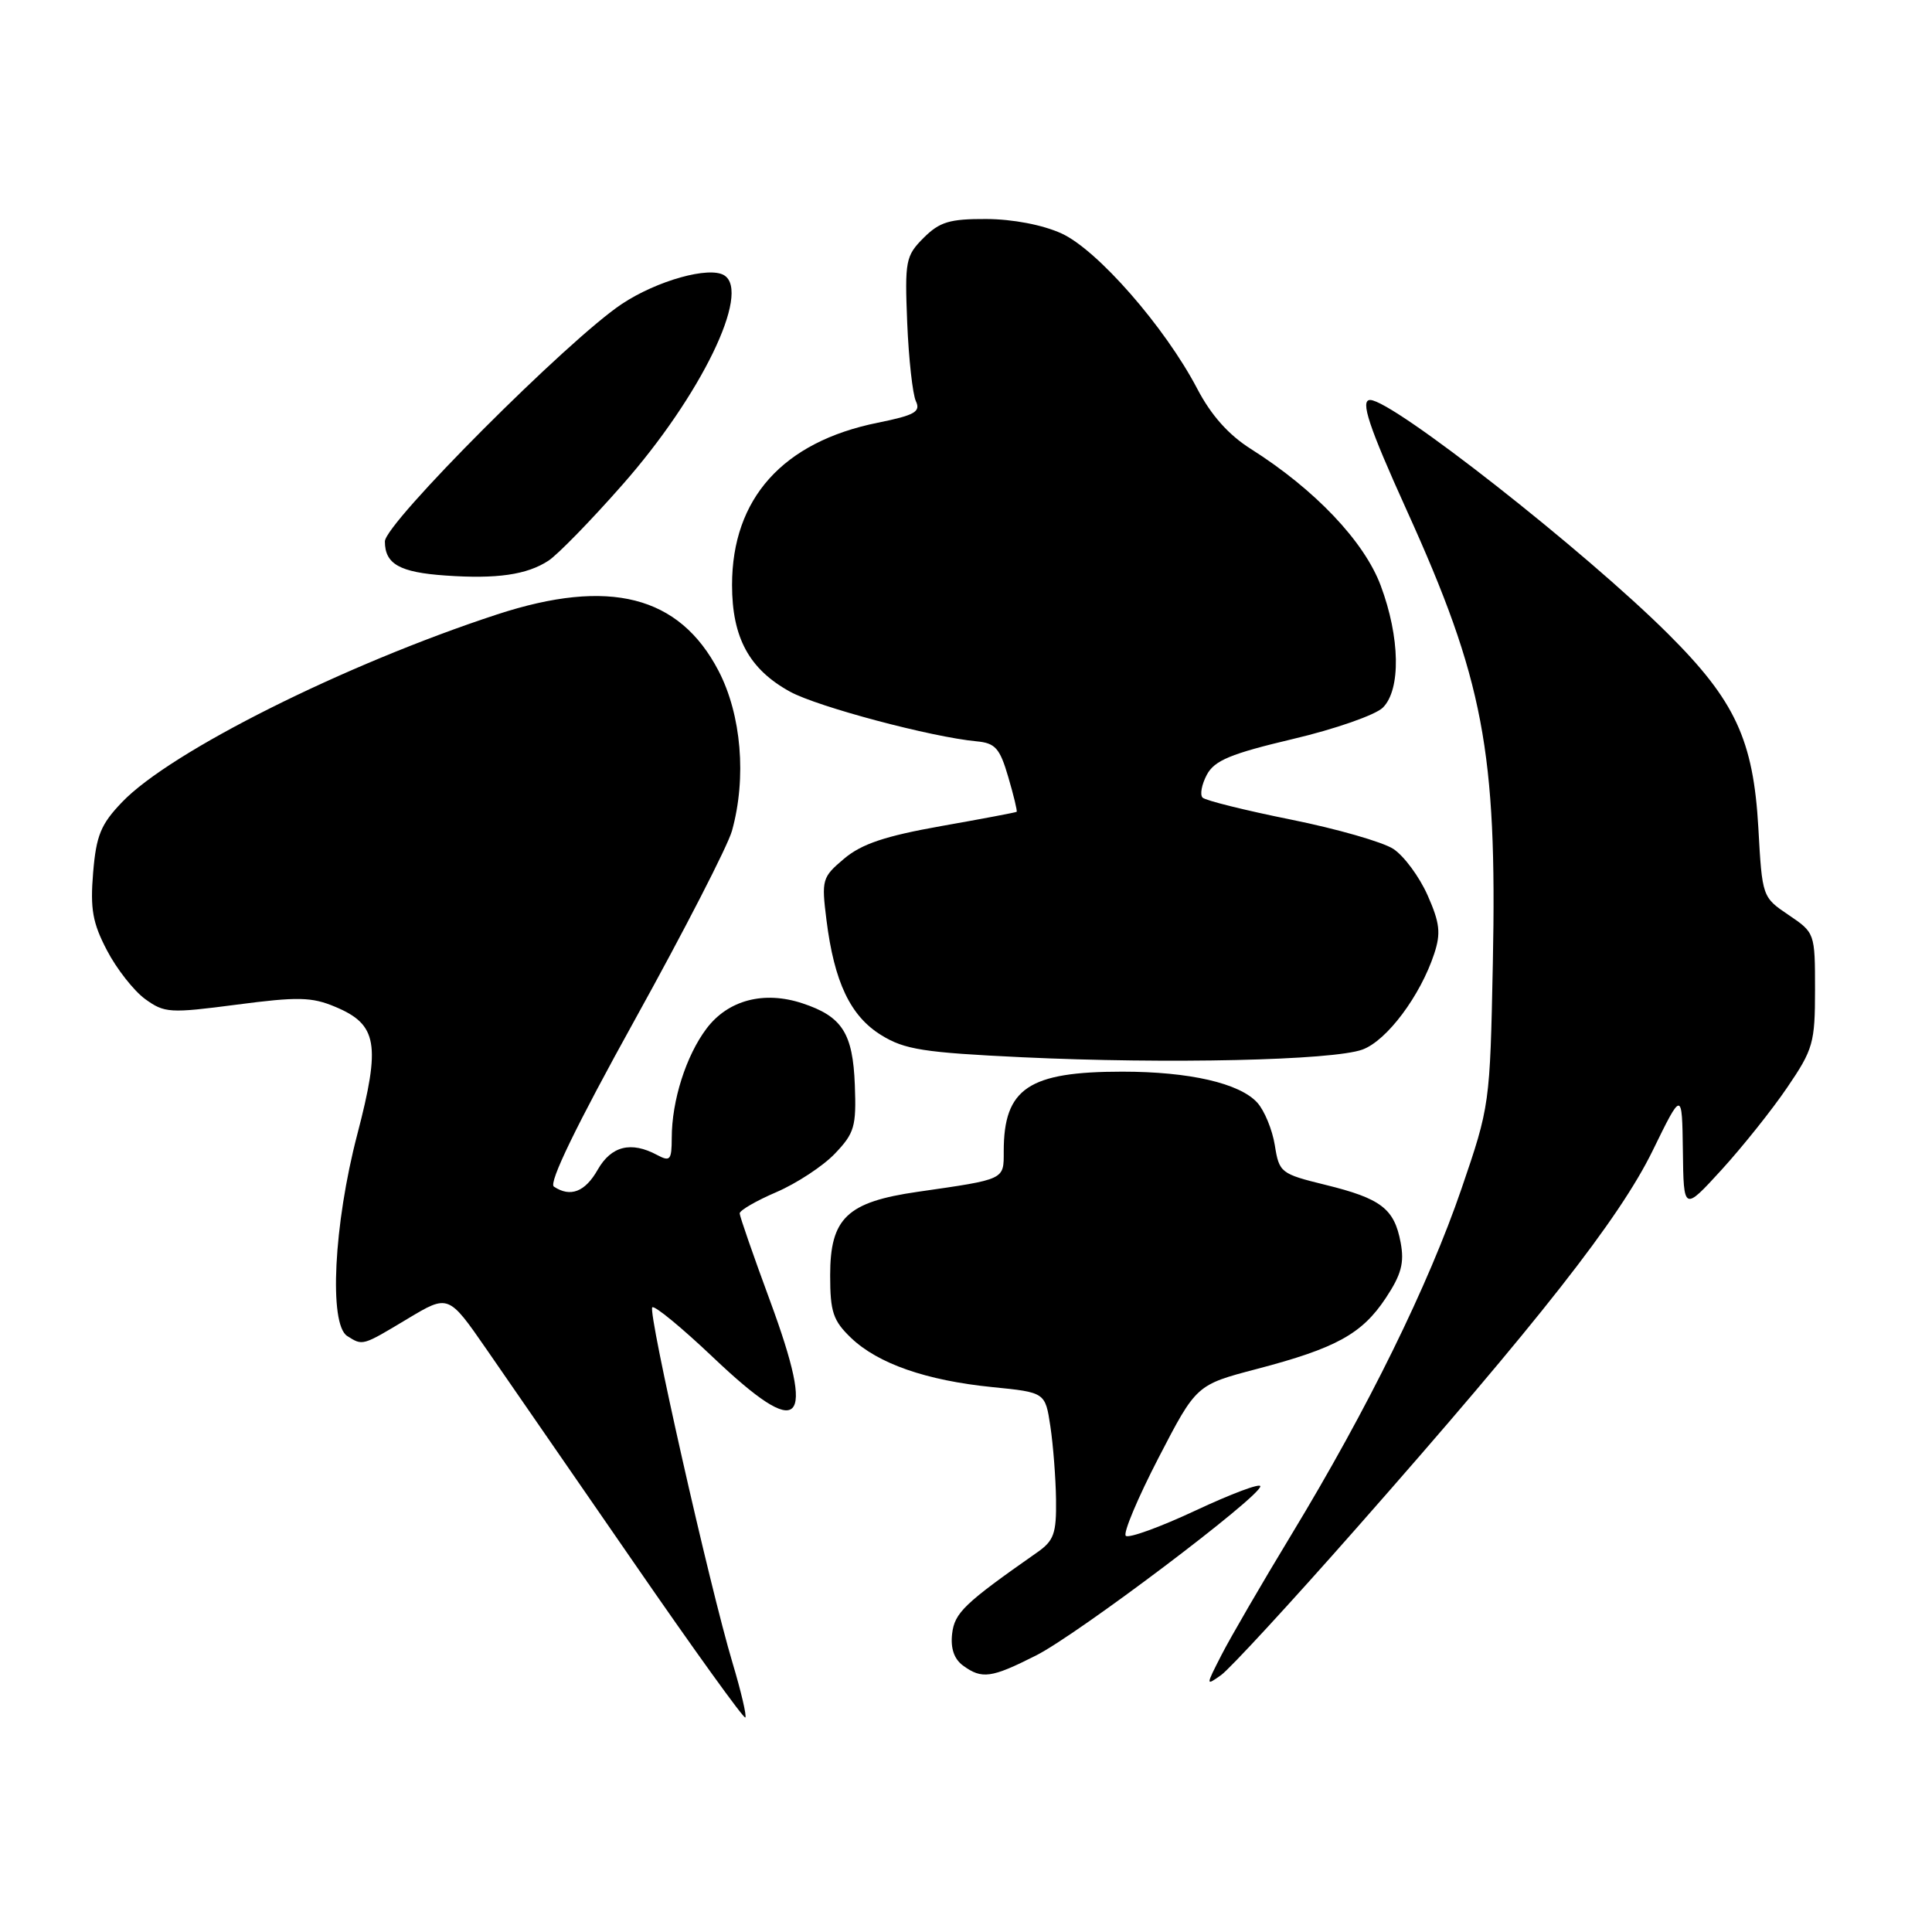 <?xml version="1.0" encoding="UTF-8" standalone="no"?>
<!DOCTYPE svg PUBLIC "-//W3C//DTD SVG 1.1//EN" "http://www.w3.org/Graphics/SVG/1.1/DTD/svg11.dtd" >
<svg xmlns="http://www.w3.org/2000/svg" xmlns:xlink="http://www.w3.org/1999/xlink" version="1.1" viewBox="0 0 256 256">
 <g >
 <path fill="currentColor"
d=" M 97.07 220.36 C 94.02 210.17 85.82 173.84 86.43 173.23 C 86.72 172.94 90.34 175.92 94.48 179.85 C 106.25 191.03 108.20 189.10 102.04 172.38 C 99.83 166.40 98.02 161.18 98.01 160.78 C 98.01 160.38 100.20 159.11 102.88 157.96 C 105.57 156.80 109.06 154.51 110.63 152.86 C 113.22 150.15 113.48 149.27 113.27 143.78 C 113.01 136.89 111.59 134.68 106.31 132.94 C 101.22 131.26 96.47 132.51 93.62 136.29 C 90.91 139.88 89.01 145.84 89.01 150.79 C 89.00 153.72 88.80 153.96 87.07 153.04 C 83.62 151.19 81.00 151.84 79.20 154.99 C 77.53 157.94 75.58 158.69 73.39 157.23 C 72.67 156.75 76.36 149.14 84.14 135.09 C 90.66 123.32 96.44 112.07 96.99 110.09 C 98.95 103.04 98.24 94.70 95.20 88.87 C 90.00 78.91 80.73 76.56 65.88 81.41 C 45.67 88.03 22.60 99.57 16.17 106.29 C 13.36 109.22 12.75 110.70 12.34 115.63 C 11.94 120.45 12.27 122.30 14.18 125.94 C 15.45 128.38 17.73 131.28 19.22 132.37 C 21.80 134.24 22.48 134.28 31.37 133.12 C 39.45 132.06 41.31 132.10 44.40 133.40 C 50.02 135.74 50.47 138.34 47.34 150.32 C 44.22 162.25 43.56 175.48 46.01 177.03 C 48.08 178.34 47.97 178.37 54.00 174.75 C 59.42 171.50 59.42 171.50 64.46 178.78 C 67.23 182.78 76.00 195.48 83.95 207.00 C 91.89 218.52 98.56 227.78 98.76 227.58 C 98.96 227.38 98.20 224.13 97.07 220.36 Z  M 179.73 202.50 C 203.91 175.07 214.56 161.50 218.97 152.50 C 222.88 144.50 222.88 144.50 222.99 152.50 C 223.09 160.50 223.09 160.50 228.12 155.00 C 230.88 151.97 234.80 147.07 236.82 144.09 C 240.26 139.04 240.50 138.18 240.50 131.14 C 240.50 123.64 240.48 123.59 237.00 121.24 C 233.51 118.88 233.50 118.86 232.99 109.69 C 232.33 98.04 229.92 92.84 221.04 84.00 C 210.01 73.01 184.52 53.00 181.55 53.00 C 180.20 53.00 181.37 56.51 186.39 67.60 C 196.57 90.05 198.38 99.58 197.81 127.62 C 197.43 146.39 197.40 146.56 193.66 157.50 C 189.28 170.29 181.26 186.62 171.13 203.33 C 167.19 209.83 163.02 217.01 161.86 219.28 C 159.75 223.41 159.75 223.41 161.81 221.95 C 162.94 221.15 171.01 212.40 179.73 202.50 Z  M 137.28 219.36 C 142.79 216.58 167.00 198.31 167.00 196.94 C 167.00 196.49 163.14 197.94 158.42 200.15 C 153.70 202.36 149.54 203.87 149.17 203.50 C 148.80 203.14 150.76 198.49 153.51 193.17 C 158.52 183.50 158.52 183.50 166.52 181.40 C 177.05 178.64 180.47 176.75 183.62 172.00 C 185.69 168.88 186.10 167.33 185.59 164.63 C 184.75 160.15 183.00 158.81 175.63 157.00 C 169.70 155.54 169.50 155.39 168.92 151.75 C 168.59 149.69 167.54 147.15 166.60 146.11 C 164.26 143.53 157.61 142.00 148.71 142.00 C 136.29 142.00 133.00 144.21 133.00 152.55 C 133.00 156.36 133.26 156.24 121.61 157.92 C 112.23 159.27 110.00 161.40 110.00 168.99 C 110.00 173.84 110.39 174.99 112.76 177.27 C 116.33 180.69 122.73 182.92 131.50 183.80 C 138.50 184.50 138.50 184.50 139.18 189.00 C 139.55 191.47 139.89 195.84 139.93 198.70 C 139.99 203.20 139.65 204.15 137.43 205.70 C 127.75 212.48 126.49 213.69 126.16 216.49 C 125.94 218.42 126.43 219.84 127.61 220.70 C 130.11 222.53 131.36 222.35 137.28 219.36 Z  M 180.54 139.07 C 183.77 137.88 188.20 131.96 190.04 126.38 C 190.94 123.65 190.79 122.30 189.16 118.62 C 188.07 116.17 186.04 113.42 184.63 112.49 C 183.23 111.57 177.12 109.82 171.06 108.60 C 165.00 107.38 159.73 106.07 159.35 105.69 C 158.97 105.31 159.23 103.95 159.91 102.66 C 160.93 100.76 163.05 99.88 171.32 97.92 C 176.90 96.61 182.27 94.73 183.24 93.76 C 185.64 91.36 185.52 84.46 182.95 77.59 C 180.76 71.73 174.22 64.85 165.75 59.49 C 162.79 57.62 160.48 55.03 158.63 51.49 C 154.35 43.32 145.40 33.09 140.65 30.93 C 138.14 29.79 134.20 29.04 130.70 29.02 C 125.82 29.00 124.51 29.40 122.38 31.52 C 120.00 33.91 119.88 34.55 120.21 42.77 C 120.41 47.57 120.93 52.25 121.36 53.16 C 122.02 54.56 121.21 55.02 116.32 56.01 C 103.73 58.55 97.00 66.05 97.00 77.52 C 97.00 84.50 99.28 88.69 104.70 91.66 C 108.36 93.66 123.41 97.67 129.40 98.23 C 131.88 98.46 132.48 99.13 133.60 102.96 C 134.32 105.41 134.82 107.49 134.71 107.57 C 134.59 107.66 130.09 108.51 124.71 109.46 C 117.29 110.78 114.18 111.82 111.86 113.77 C 108.93 116.24 108.84 116.55 109.51 121.90 C 110.54 130.13 112.68 134.64 116.77 137.16 C 119.85 139.07 122.37 139.47 135.42 140.09 C 154.69 141.00 176.63 140.51 180.54 139.07 Z  M 72.68 74.29 C 73.90 73.49 78.30 68.98 82.46 64.25 C 92.87 52.45 99.55 38.70 95.96 36.48 C 93.98 35.25 87.07 37.18 82.41 40.27 C 75.35 44.95 51.00 69.34 51.00 71.74 C 51.00 74.74 52.95 75.84 59.03 76.26 C 65.83 76.74 69.83 76.16 72.68 74.29 Z "/>
</g>
</svg>